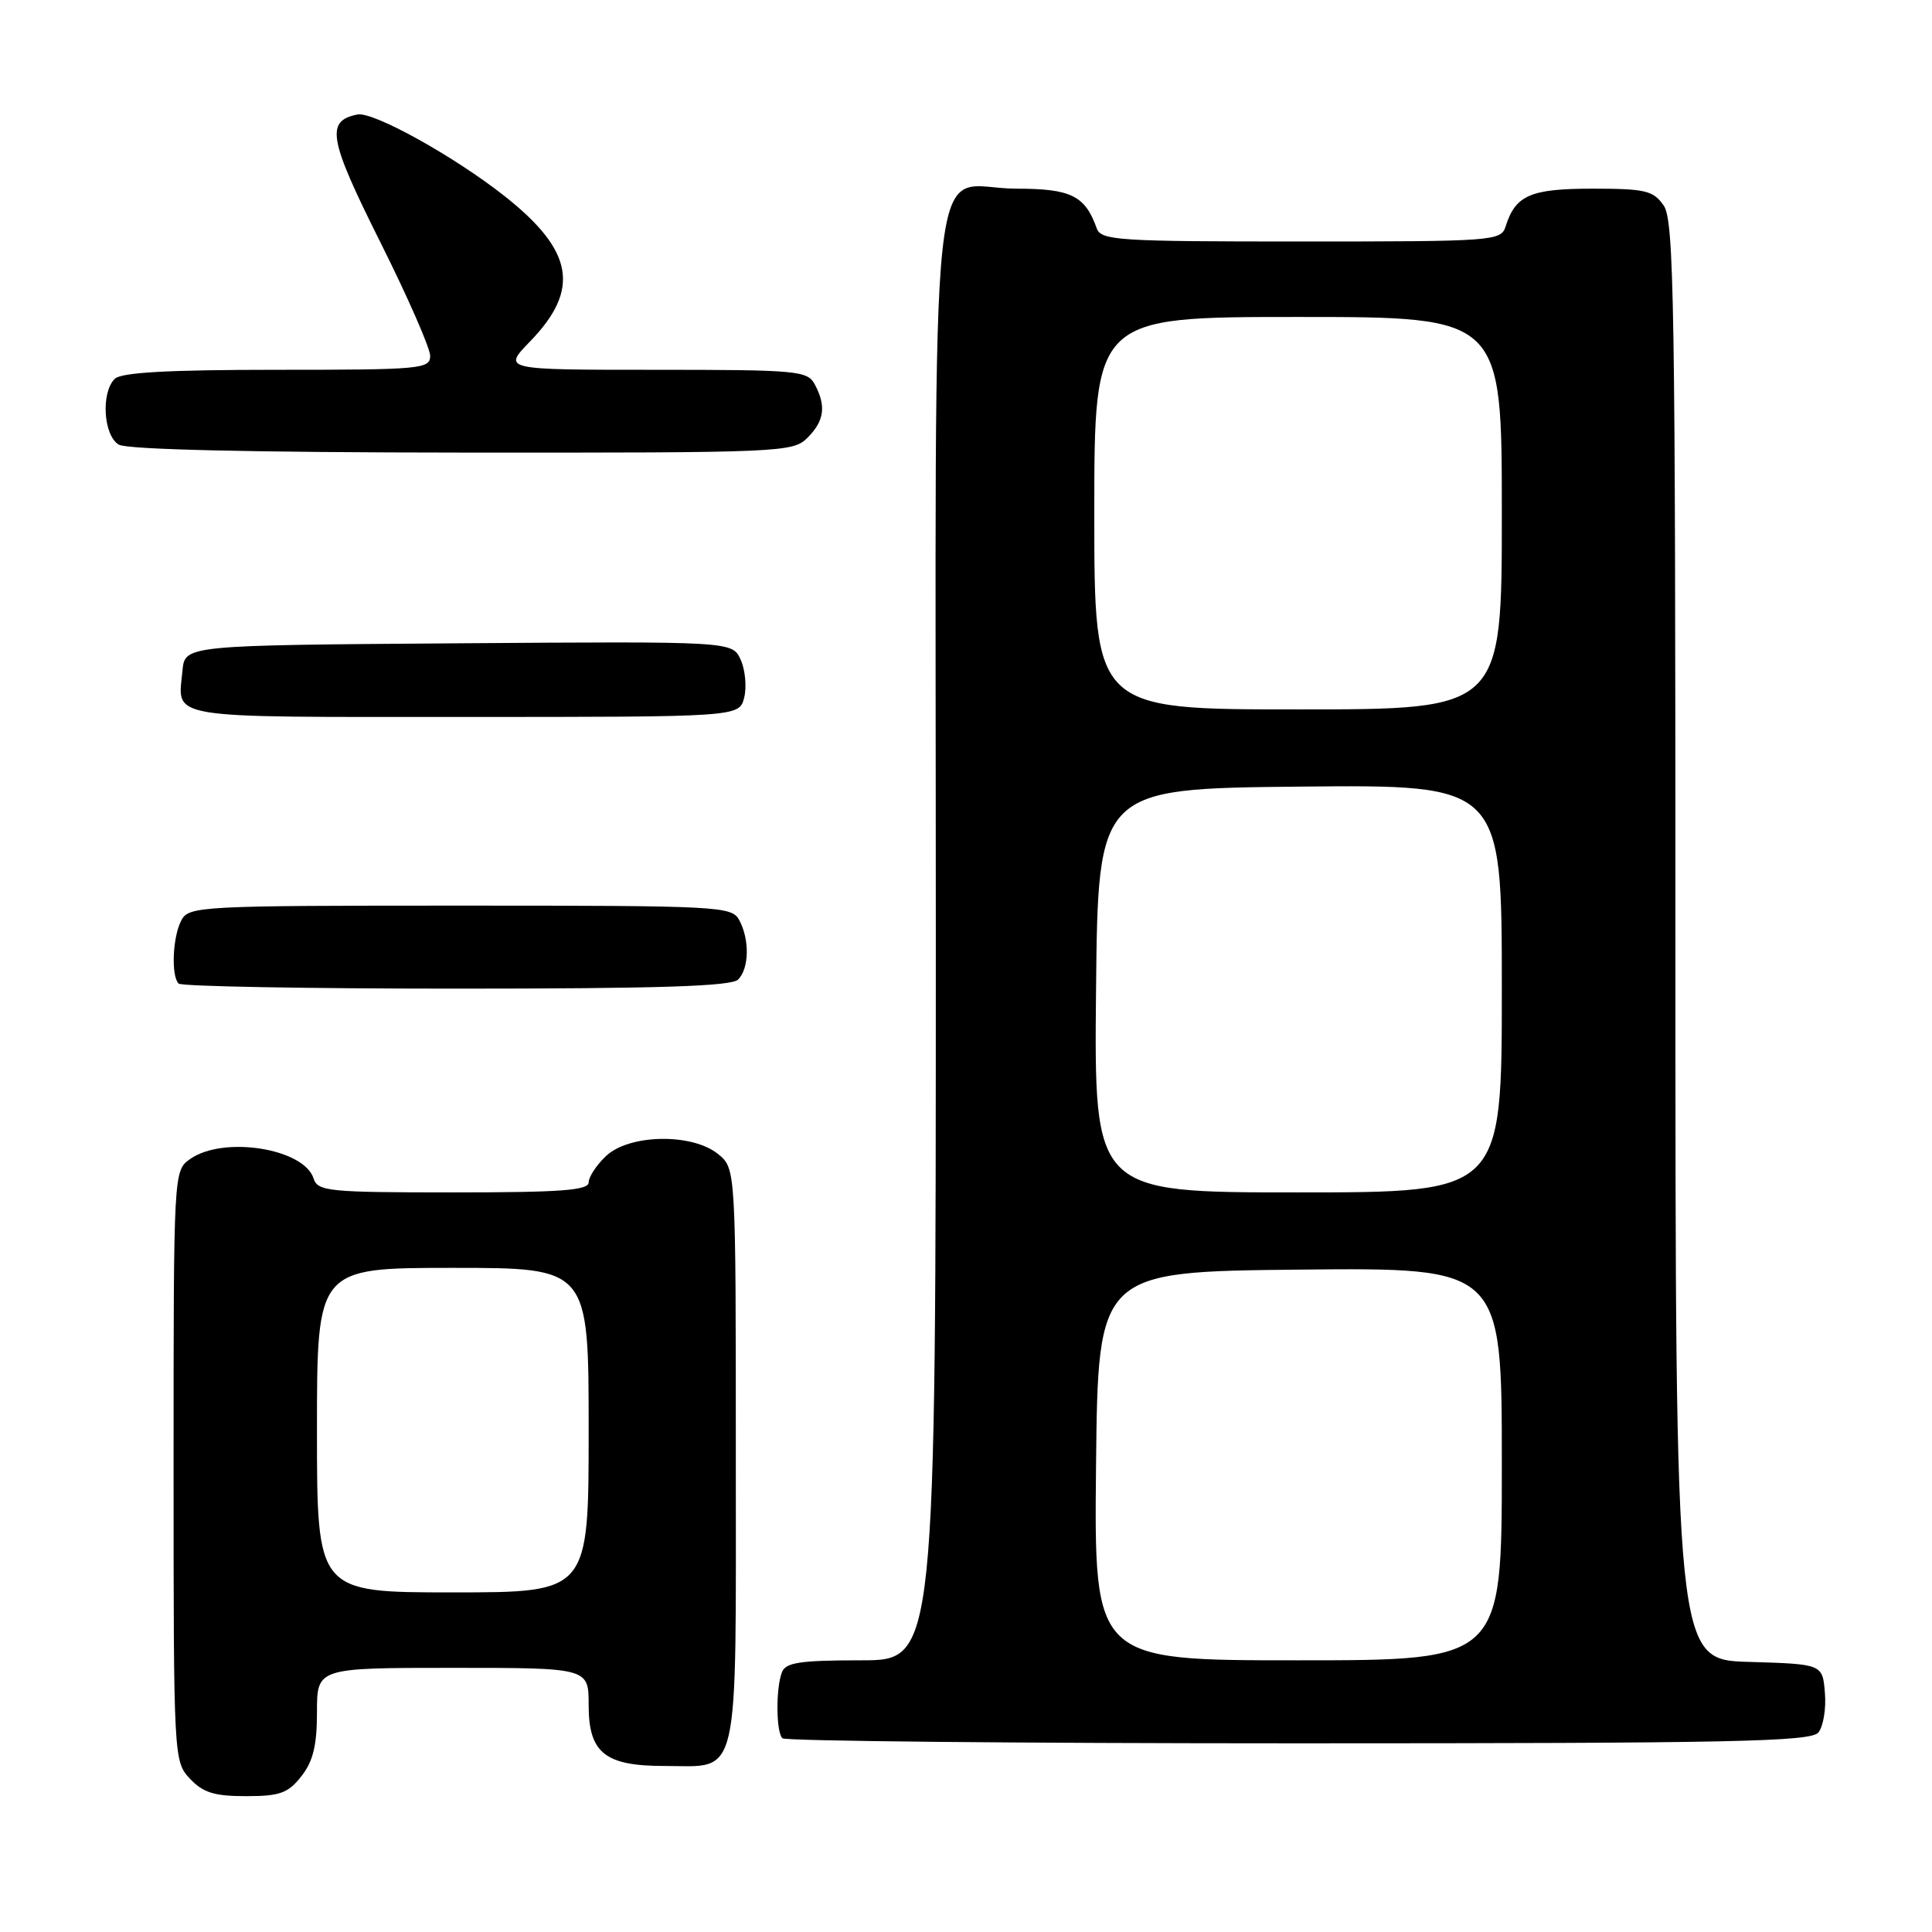 <?xml version="1.0" encoding="UTF-8" standalone="no"?>
<!DOCTYPE svg PUBLIC "-//W3C//DTD SVG 1.1//EN" "http://www.w3.org/Graphics/SVG/1.1/DTD/svg11.dtd" >
<svg xmlns="http://www.w3.org/2000/svg" xmlns:xlink="http://www.w3.org/1999/xlink" version="1.1" viewBox="0 0 256 256">
 <g >
 <path fill="currentColor"
d=" M 39.93 235.37 C 41.49 233.38 42.00 231.28 42.00 226.87 C 42.00 221.00 42.00 221.00 60.00 221.00 C 78.00 221.00 78.00 221.00 78.00 225.94 C 78.00 232.27 80.16 234.00 88.03 234.00 C 98.15 234.00 97.50 236.80 97.50 192.99 C 97.50 154.82 97.50 154.82 95.14 152.91 C 91.70 150.13 83.40 150.27 80.31 153.17 C 79.04 154.37 78.00 155.95 78.00 156.67 C 78.00 157.73 74.29 158.00 60.07 158.00 C 43.50 158.00 42.09 157.86 41.55 156.15 C 40.28 152.17 29.62 150.48 25.22 153.56 C 23.00 155.11 23.00 155.11 23.00 194.24 C 23.00 233.04 23.02 233.39 25.17 235.69 C 26.91 237.54 28.40 238.00 32.60 238.00 C 37.09 238.00 38.16 237.61 39.93 235.37 Z  M 240.94 229.57 C 241.59 228.78 241.99 226.42 241.81 224.32 C 241.50 220.50 241.50 220.50 231.75 220.21 C 222.00 219.93 222.00 219.93 222.00 124.69 C 222.00 40.10 221.83 29.20 220.44 27.22 C 219.06 25.25 218.02 25.00 211.01 25.00 C 202.79 25.00 200.81 25.86 199.50 30.01 C 198.89 31.93 197.96 32.00 172.40 32.00 C 148.10 32.00 145.89 31.86 145.32 30.25 C 143.78 25.92 141.91 25.00 134.67 25.00 C 122.79 25.00 124.00 13.72 124.00 124.15 C 124.00 220.00 124.00 220.00 114.11 220.00 C 106.01 220.00 104.10 220.29 103.61 221.58 C 102.79 223.70 102.83 229.50 103.67 230.33 C 104.03 230.70 134.80 231.00 172.04 231.00 C 229.54 231.00 239.93 230.78 240.94 229.57 Z  M 97.80 129.80 C 99.27 128.33 99.35 124.53 97.96 121.93 C 96.97 120.08 95.50 120.00 61.00 120.00 C 26.50 120.00 25.03 120.08 24.04 121.93 C 22.87 124.10 22.65 129.31 23.67 130.33 C 24.03 130.70 40.59 131.00 60.47 131.00 C 87.24 131.00 96.91 130.69 97.80 129.80 Z  M 98.61 92.43 C 98.96 91.01 98.75 88.76 98.14 87.41 C 97.03 84.98 97.03 84.98 60.77 85.24 C 24.50 85.50 24.50 85.50 24.18 88.85 C 23.56 95.36 21.40 95.00 61.45 95.00 C 97.96 95.00 97.96 95.00 98.61 92.43 Z  M 107.00 58.00 C 109.23 55.77 109.50 53.80 107.96 50.93 C 106.99 49.12 105.68 49.00 86.76 49.00 C 66.59 49.00 66.59 49.00 70.23 45.25 C 76.92 38.35 76.02 33.23 66.88 26.00 C 60.21 20.73 49.46 14.76 47.37 15.17 C 43.12 16.01 43.54 18.39 50.35 32.00 C 54.01 39.31 57.00 46.13 57.00 47.15 C 57.00 48.89 55.79 49.00 36.70 49.00 C 22.24 49.00 16.05 49.35 15.20 50.20 C 13.35 52.05 13.71 57.73 15.75 58.92 C 16.86 59.57 33.40 59.95 61.25 59.97 C 103.69 60.00 105.06 59.94 107.00 58.00 Z  M 42.00 189.50 C 42.00 168.00 42.00 168.00 60.00 168.00 C 78.00 168.00 78.00 168.00 78.00 189.50 C 78.00 211.00 78.00 211.00 60.00 211.00 C 42.00 211.00 42.00 211.00 42.00 189.50 Z  M 145.23 194.25 C 145.50 168.50 145.50 168.50 172.25 168.23 C 199.00 167.97 199.00 167.97 199.00 193.98 C 199.00 220.00 199.00 220.00 171.98 220.00 C 144.97 220.00 144.97 220.00 145.23 194.25 Z  M 145.23 131.25 C 145.50 104.50 145.50 104.50 172.25 104.23 C 199.00 103.97 199.00 103.97 199.00 130.98 C 199.00 158.00 199.00 158.00 171.98 158.00 C 144.97 158.00 144.97 158.00 145.23 131.25 Z  M 145.00 68.00 C 145.00 42.00 145.00 42.00 172.00 42.00 C 199.00 42.00 199.00 42.00 199.00 68.00 C 199.00 94.00 199.00 94.00 172.00 94.00 C 145.00 94.00 145.00 94.00 145.00 68.00 Z "/>
</g>
</svg>